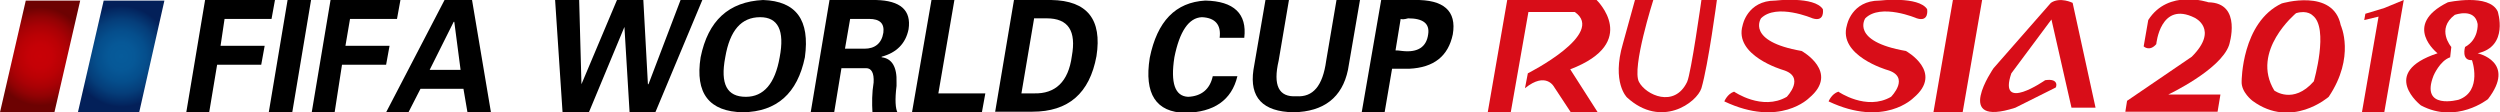 <?xml version="1.0" encoding="utf-8"?>
<!-- Generator: Adobe Illustrator 18.1.1, SVG Export Plug-In . SVG Version: 6.00 Build 0)  -->
<svg version="1.1" id="圖層_1" xmlns="http://www.w3.org/2000/svg" xmlns:xlink="http://www.w3.org/1999/xlink" x="0px" y="0px"
	 width="436.4px" height="19.6px" viewBox="0 0 436.4 19.6" enable-background="new 0 0 436.4 19.6" xml:space="preserve">
<g>
	<path fill="#D80D18" d="M259.7,19.6L263.1,0h15.6c0,0,7.7,7.4-4.6,12.1l4.8,7.5h-4.7l-2.9-4.4c0,0-1.4-2.8-5.1,0.2l0.5-2.6
		c0,0,13.7-6.9,8.2-10.7h-8.1l-3.1,17.6H259.7z"/>
	<path fill="#D80D18" d="M288.6,0c0,0-3.8,11.9-2.5,14.3c1.2,2.3,6.2,4.6,8.4,0C295.2,12.8,297,0,297,0h2.7c0,0-1.5,11.3-2.7,15.4
		c-0.8,2.5-7,7.1-13,1.6c0,0-2.7-2.6-0.7-9.4l2.1-7.6H288.6z"/>
	<path fill="#D80D18" d="M316.4,3.2c0,0-6.3-2.7-9,0c0,0-2.7,4,7.1,5.7c0,0,6.7,3.7,1.3,8.2c0,0-5.1,5.2-14.8,0.6
		c0,0,0.5-1.3,1.7-1.7c0,0,4.9,3.4,9.2,0.9c0,0,3.4-3.5-0.7-4.7c0,0-8.6-2.5-7-7.8c0,0,0.8-4.3,5.7-4.3c0,0,6.8-0.8,8.3,1.5
		C318.2,1.6,318.6,3.9,316.4,3.2z"/>
	<path fill="#D80D18" d="M334.6,3.2c0,0-6.3-2.7-9,0c0,0-2.7,4,7.1,5.7c0,0,6.7,3.7,1.3,8.2c0,0-5.1,5.2-14.8,0.6
		c0,0,0.5-1.3,1.7-1.7c0,0,4.9,3.4,9.2,0.9c0,0,3.5-3.5-0.7-4.7c0,0-8.6-2.5-7-7.8c0,0,0.8-4.3,5.7-4.3c0,0,6.8-0.8,8.3,1.5
		C336.4,1.6,336.8,3.9,334.6,3.2z"/>
	<polygon fill="#D80D18" points="340.9,0 337.5,19.6 342.6,19.6 346,0 	"/>
	<path fill="#D80D18" d="M357,14c0,0-8.3,5.8-5.9-1.2l7-9.4l3.5,15.4h4.2l-4-18.3c0,0-2.2-1.1-3.8,0L348,11.9c0,0-7.3,10.5,3.8,6.9
		l7-3.5C358.9,15.4,359.6,13.6,357,14z"/>
	<path fill="#D80D18" d="M376.4,7.7c0,0,0.7-7.6,6.7-4.6c0,0,4.3,2-0.5,6.8l-11.3,7.7l-0.3,1.9h16.1l0.5-3h-9.1
		c0,0,9.1-4.3,10.6-8.6c0,0,2.4-7.4-3.6-7.5c0,0-7-2.4-10.5,3.1l-0.8,4.6C374.3,8.2,375.3,9,376.4,7.7z"/>
	<path fill="#D80D18" d="M408.6,4.4c-1.3-6.5-10.3-3.8-10.3-3.8c-7,3.3-7,13.6-7,13.6c-0.1,1.9,1.9,3.4,1.9,3.4
		c6.8,5,13.3-0.7,13.3-0.7C411.2,9.9,408.6,4.4,408.6,4.4z M403.9,14.2c-3.6,4.1-6.9,1.6-6.9,1.6c-4.2-6.9,3.8-13.5,3.8-13.5
		c2-0.6,2.9,0.4,2.9,0.4C406.6,4.9,403.9,14.2,403.9,14.2z"/>
	<polygon fill="#D80D18" points="412.7,3.5 415.2,2.9 412.3,19.6 416.2,19.6 419.6,0 416.2,1.4 412.9,2.4 	"/>
	<path fill="#D80D18" d="M432.5,9.3C438,8.1,436,2,436,2c-1.5-3.2-8.7-1.6-8.7-1.6c-8.1,4-1.8,8.9-1.8,8.9
		c-10.3,3.4-2.9,9.1-2.9,9.1c6.2,3.3,11.7-1.1,11.7-1.1C439.3,10.8,432.5,9.3,432.5,9.3z M429.2,17.4c0,0-6.8,1.9-4.4-4.2
		c0,0,1.1-2.6,2.9-3.2l0.2-1.8c0,0-2.7-3.1,0.6-5.6c0,0,3.5-1.3,4,1.6c0,0,0.2,2.7-2.2,4c0,0-0.7,2.4,1.2,2.3
		C431.5,10.4,433.4,15.9,429.2,17.4z"/>
	<path d="M36.5,19.7h-4L35.8,0h12.2l-0.6,3.3h-8.2L38.5,8h7.7l-0.6,3.3h-7.7L36.5,19.7z"/>
	<path d="M54.3,0L51,19.7h-4.1L50.2,0H54.3z"/>
	<path d="M58.4,19.7h-4L57.7,0h12.2l-0.6,3.3h-8.2L60.3,8H68l-0.6,3.3h-7.7L58.4,19.7z"/>
	<path d="M71.3,19.6h-3.9L77.6,0h4.8l3.3,19.6h-4.1l-0.7-4.1h-7.5L71.3,19.6z M75,12.2h5.4l-1.1-8.4h-0.1L75,12.2z"/>
	<path d="M101.5,14.7L107.7,0h4.6l0.8,14.7h0.1L118.8,0h3.8l-8.2,19.6h-4.5L109,4.7l-6.2,14.9h-4.6L96.9,0h4.2L101.5,14.7z"/>
	<path d="M129.7,19.6c-5.9-0.1-8.4-3.3-7.4-9.6c1.3-6.4,4.9-9.7,10.9-10c5.8,0.2,8.2,3.5,7.3,10C139.2,16.3,135.6,19.5,129.7,19.6z
		 M132.7,3c-3.3,0-5.3,2.3-6.1,7c-0.9,4.7,0.3,6.9,3.6,6.9c3.1,0,5.1-2.3,5.9-6.9C137,5.3,135.8,3,132.7,3z"/>
	<path d="M146.9,11.8l-1.3,7.9h-4.1L144.8,0h8.1c4.3,0.1,6.2,1.8,5.7,5.1c-0.5,2.5-2.1,4.1-4.7,4.8l0,0.1c1.8,0.2,2.7,1.7,2.6,4.4
		c0,0.2,0,0.4,0,0.6c-0.3,2.4-0.2,4,0.2,4.7h-4.4c-0.1-1.7-0.1-3.5,0.2-5.3c0.1-1.7-0.4-2.5-1.3-2.5H146.9z M148.4,3.3l-0.9,5.2h3.4
		c1.8,0,3-0.9,3.3-2.8c0.2-1.6-0.6-2.4-2.5-2.4H148.4z"/>
	<path d="M171.4,19.6h-12.2L162.6,0h4l-2.8,16.3h8.2L171.4,19.6z"/>
	<path d="M173.7,19.6L177,0h6.5c6.3,0.1,8.9,3.4,7.9,9.8c-1.2,6.5-4.9,9.7-11.2,9.7H173.7z M180.5,3.3l-2.2,13h2.2
		c3.7,0.1,6-2,6.6-6.5c0.8-4.4-0.6-6.6-4.4-6.6H180.5z"/>
	<path d="M217.2,6.6h-4.3c0.3-2.3-0.8-3.5-3.1-3.6c-2.3,0.1-3.9,2.5-4.8,7c-0.7,4.5,0.1,6.8,2.4,6.9c2.3-0.1,3.8-1.3,4.3-3.6h4.3
		c-1,4.2-4.1,6.3-9.1,6.4c-5.1-0.1-7.2-3.3-6.2-9.6c1.3-6.4,4.5-9.7,9.7-10C215.4,0.2,217.7,2.4,217.2,6.6z"/>
	<path d="M233.3,0h4.1l-2.1,12.2c-1,4.8-4.2,7.3-9.5,7.4c-5.4-0.1-7.7-2.6-7-7.4L220.9,0h4.1l-1.8,10.6c-1,4.3,0,6.4,3.1,6.2
		c2.9,0.2,4.6-1.8,5.2-6.2L233.3,0z"/>
	<path d="M241.7,19.6h-4L241.1,0h5.8c5.1-0.1,7.4,1.9,6.7,6c-0.8,3.8-3.3,5.8-7.6,6h-3L241.7,19.6z M244.5,3.3l-0.9,5.5
		c0.2,0,0.6,0,1.2,0.1c2.7,0.3,4.2-0.7,4.5-2.9c0.3-1.9-0.9-2.8-3.5-2.8C245.1,3.4,244.7,3.4,244.5,3.3z"/>
	
		<radialGradient id="SVGID_1_" cx="21.192" cy="9.748" r="8.589" gradientTransform="matrix(1 0 0 1.026 0 -0.163)" gradientUnits="userSpaceOnUse">
		<stop  offset="0" style="stop-color:#065B9A"/>
		<stop  offset="0.27" style="stop-color:#065897"/>
		<stop  offset="0.506" style="stop-color:#054E8C"/>
		<stop  offset="0.73" style="stop-color:#053E7A"/>
		<stop  offset="0.945" style="stop-color:#032761"/>
		<stop  offset="1" style="stop-color:#032059"/>
	</radialGradient>
	<polygon fill="url(#SVGID_1_)" points="24.3,19.6 13.6,19.6 18.1,0.1 28.7,0.1 	"/>
	
		<radialGradient id="SVGID_2_" cx="7.01" cy="9.748" r="8.354" gradientTransform="matrix(1 0 0 1.026 0 -0.163)" gradientUnits="userSpaceOnUse">
		<stop  offset="0" style="stop-color:#C80106"/>
		<stop  offset="0.241" style="stop-color:#C50106"/>
		<stop  offset="0.442" style="stop-color:#BA0105"/>
		<stop  offset="0.63" style="stop-color:#A90105"/>
		<stop  offset="0.808" style="stop-color:#910204"/>
		<stop  offset="0.98" style="stop-color:#710202"/>
		<stop  offset="1" style="stop-color:#6D0202"/>
	</radialGradient>
	<polygon fill="url(#SVGID_2_)" points="9.5,19.6 0,19.6 4.5,0.1 14,0.1 	"/>
</g>
</svg>
